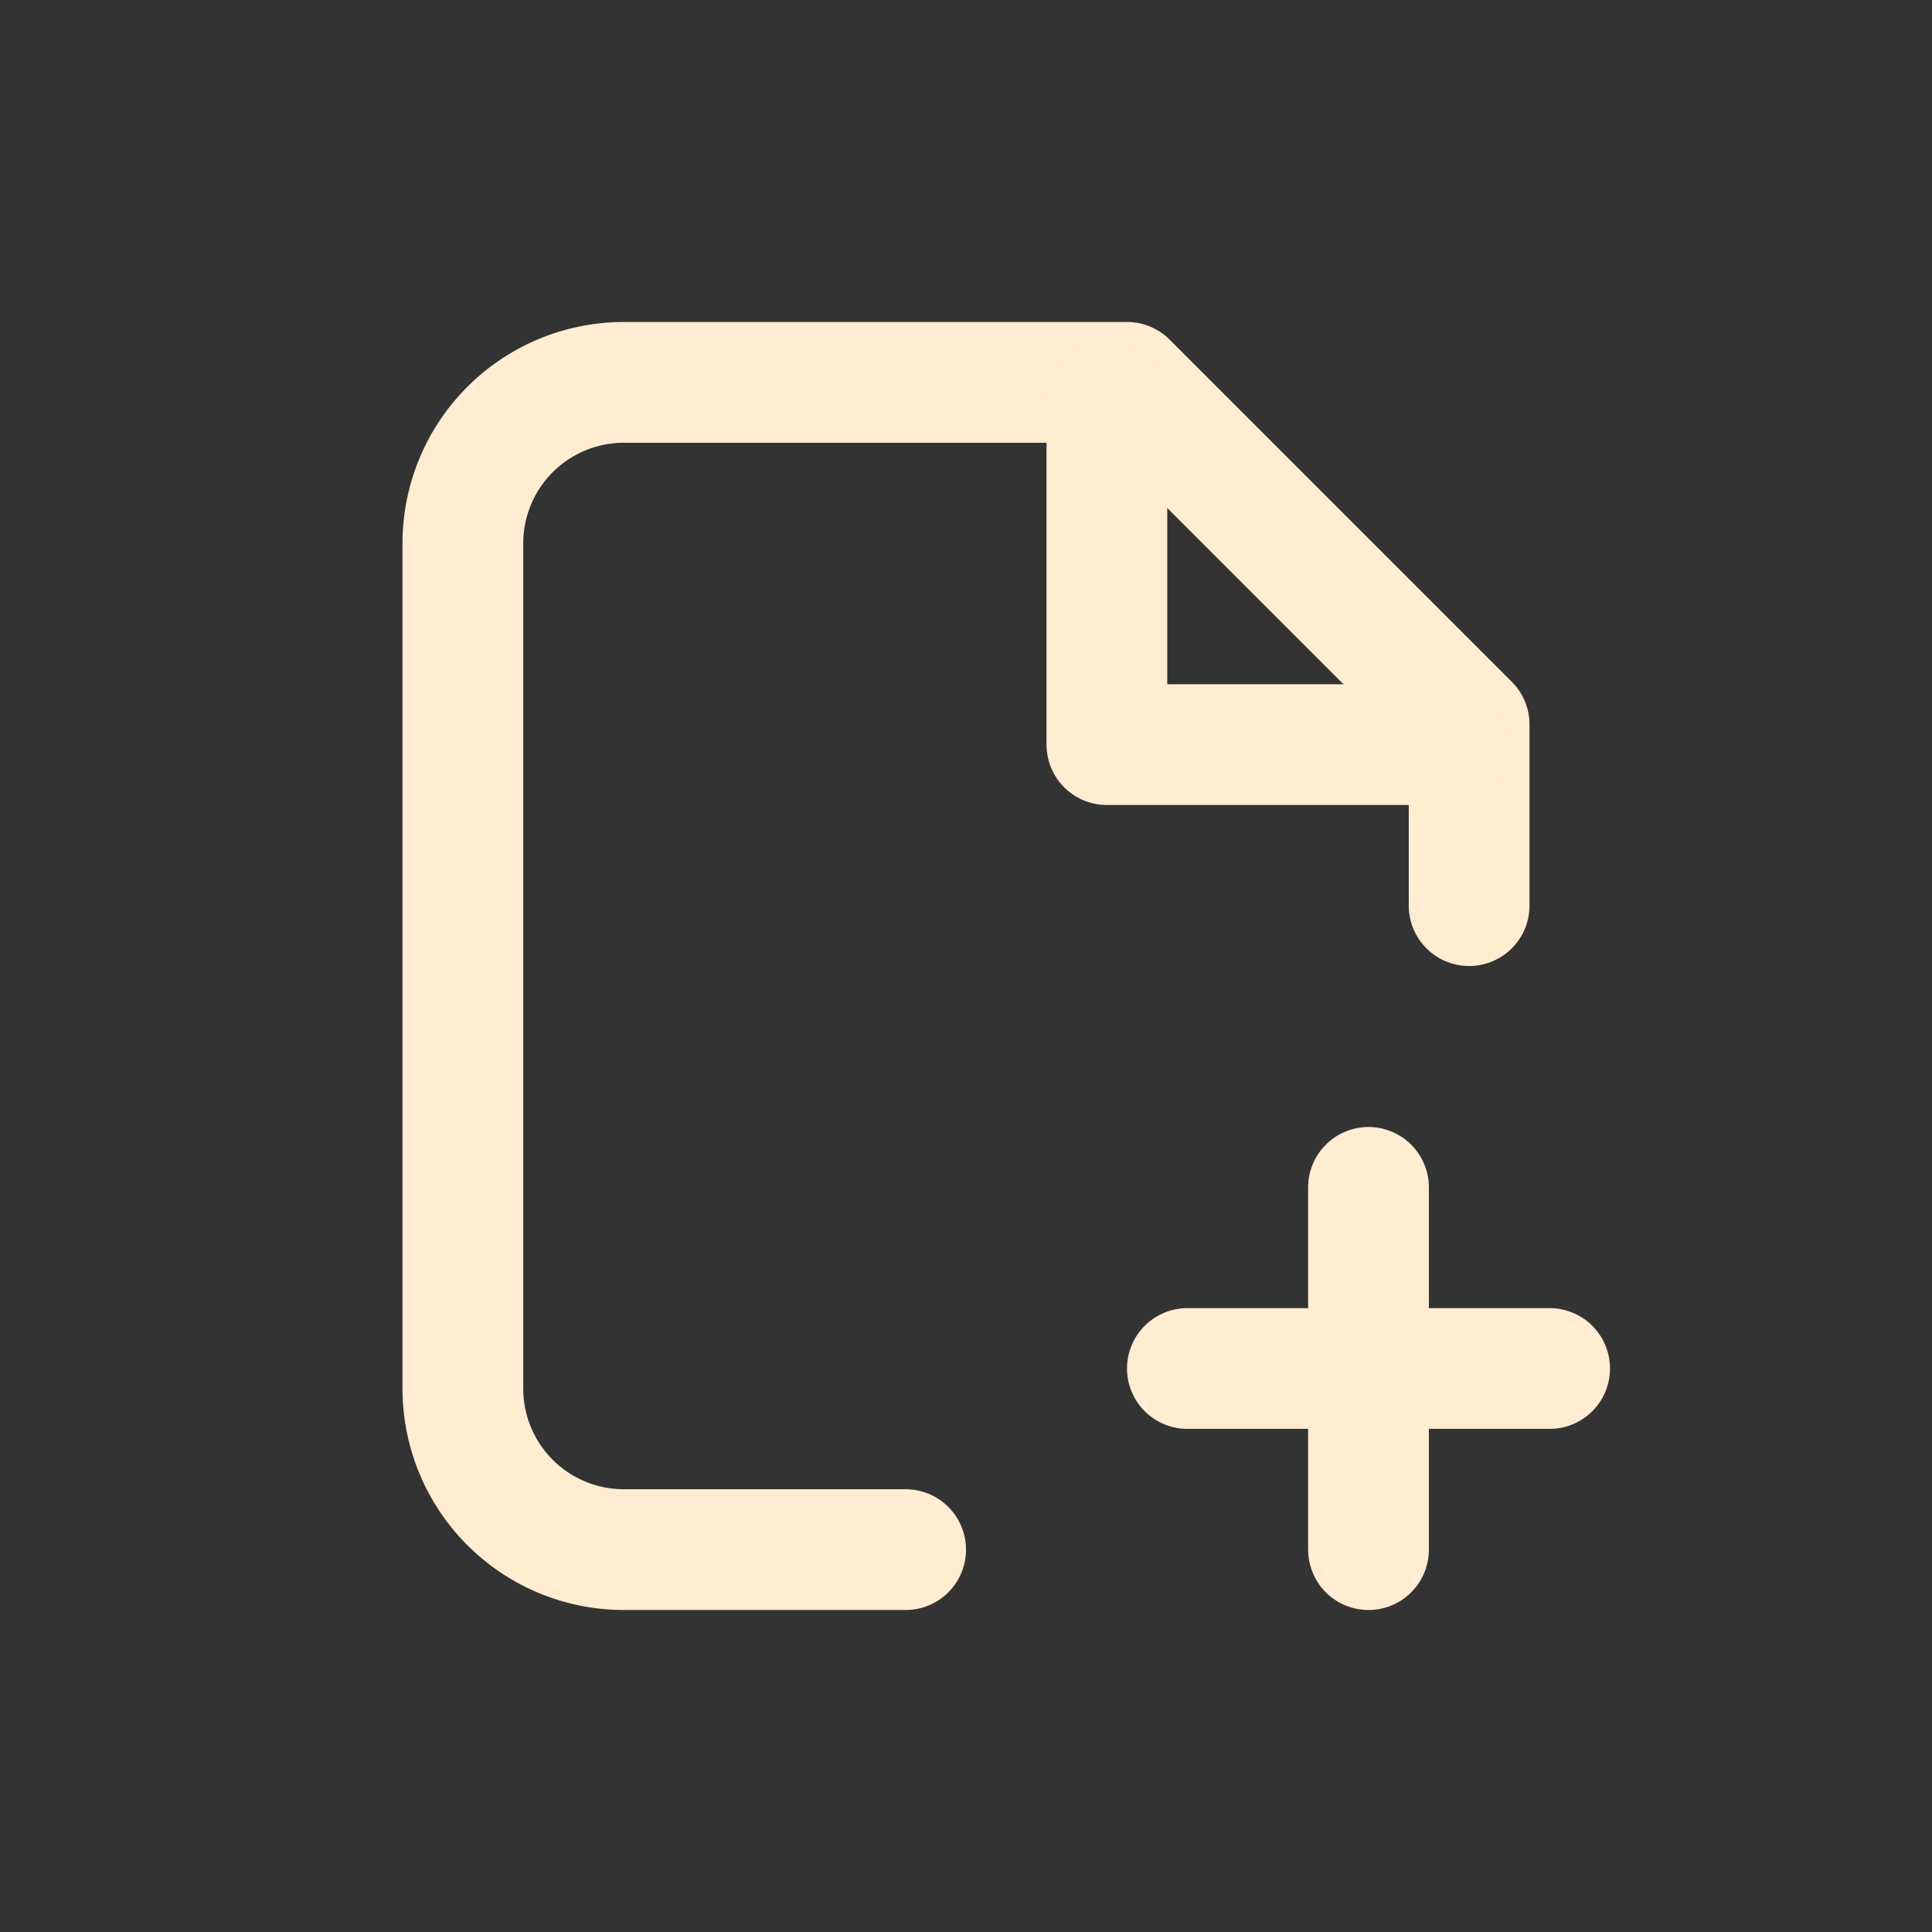 <svg width="46" height="46" fill="none" stroke="#ffecd1" stroke-linecap="round" stroke-linejoin="round" stroke-width="1.5" viewBox="0 0 24 24" xmlns="http://www.w3.org/2000/svg">
  <rect x="0" y="0" width="24" height="24" fill="#333333" stroke="none"/>
  <path d="M11.25 19.25h-3.5a2 2 0 0 1-2-2V6.75a2 2 0 0 1 2-2H14L18.25 9v2.25"></path>
  <path d="M17 14.75v4.5"></path>
  <path d="M19.25 17h-4.5"></path>
  <path d="M18 9.25h-4.25V5"></path>
</svg>